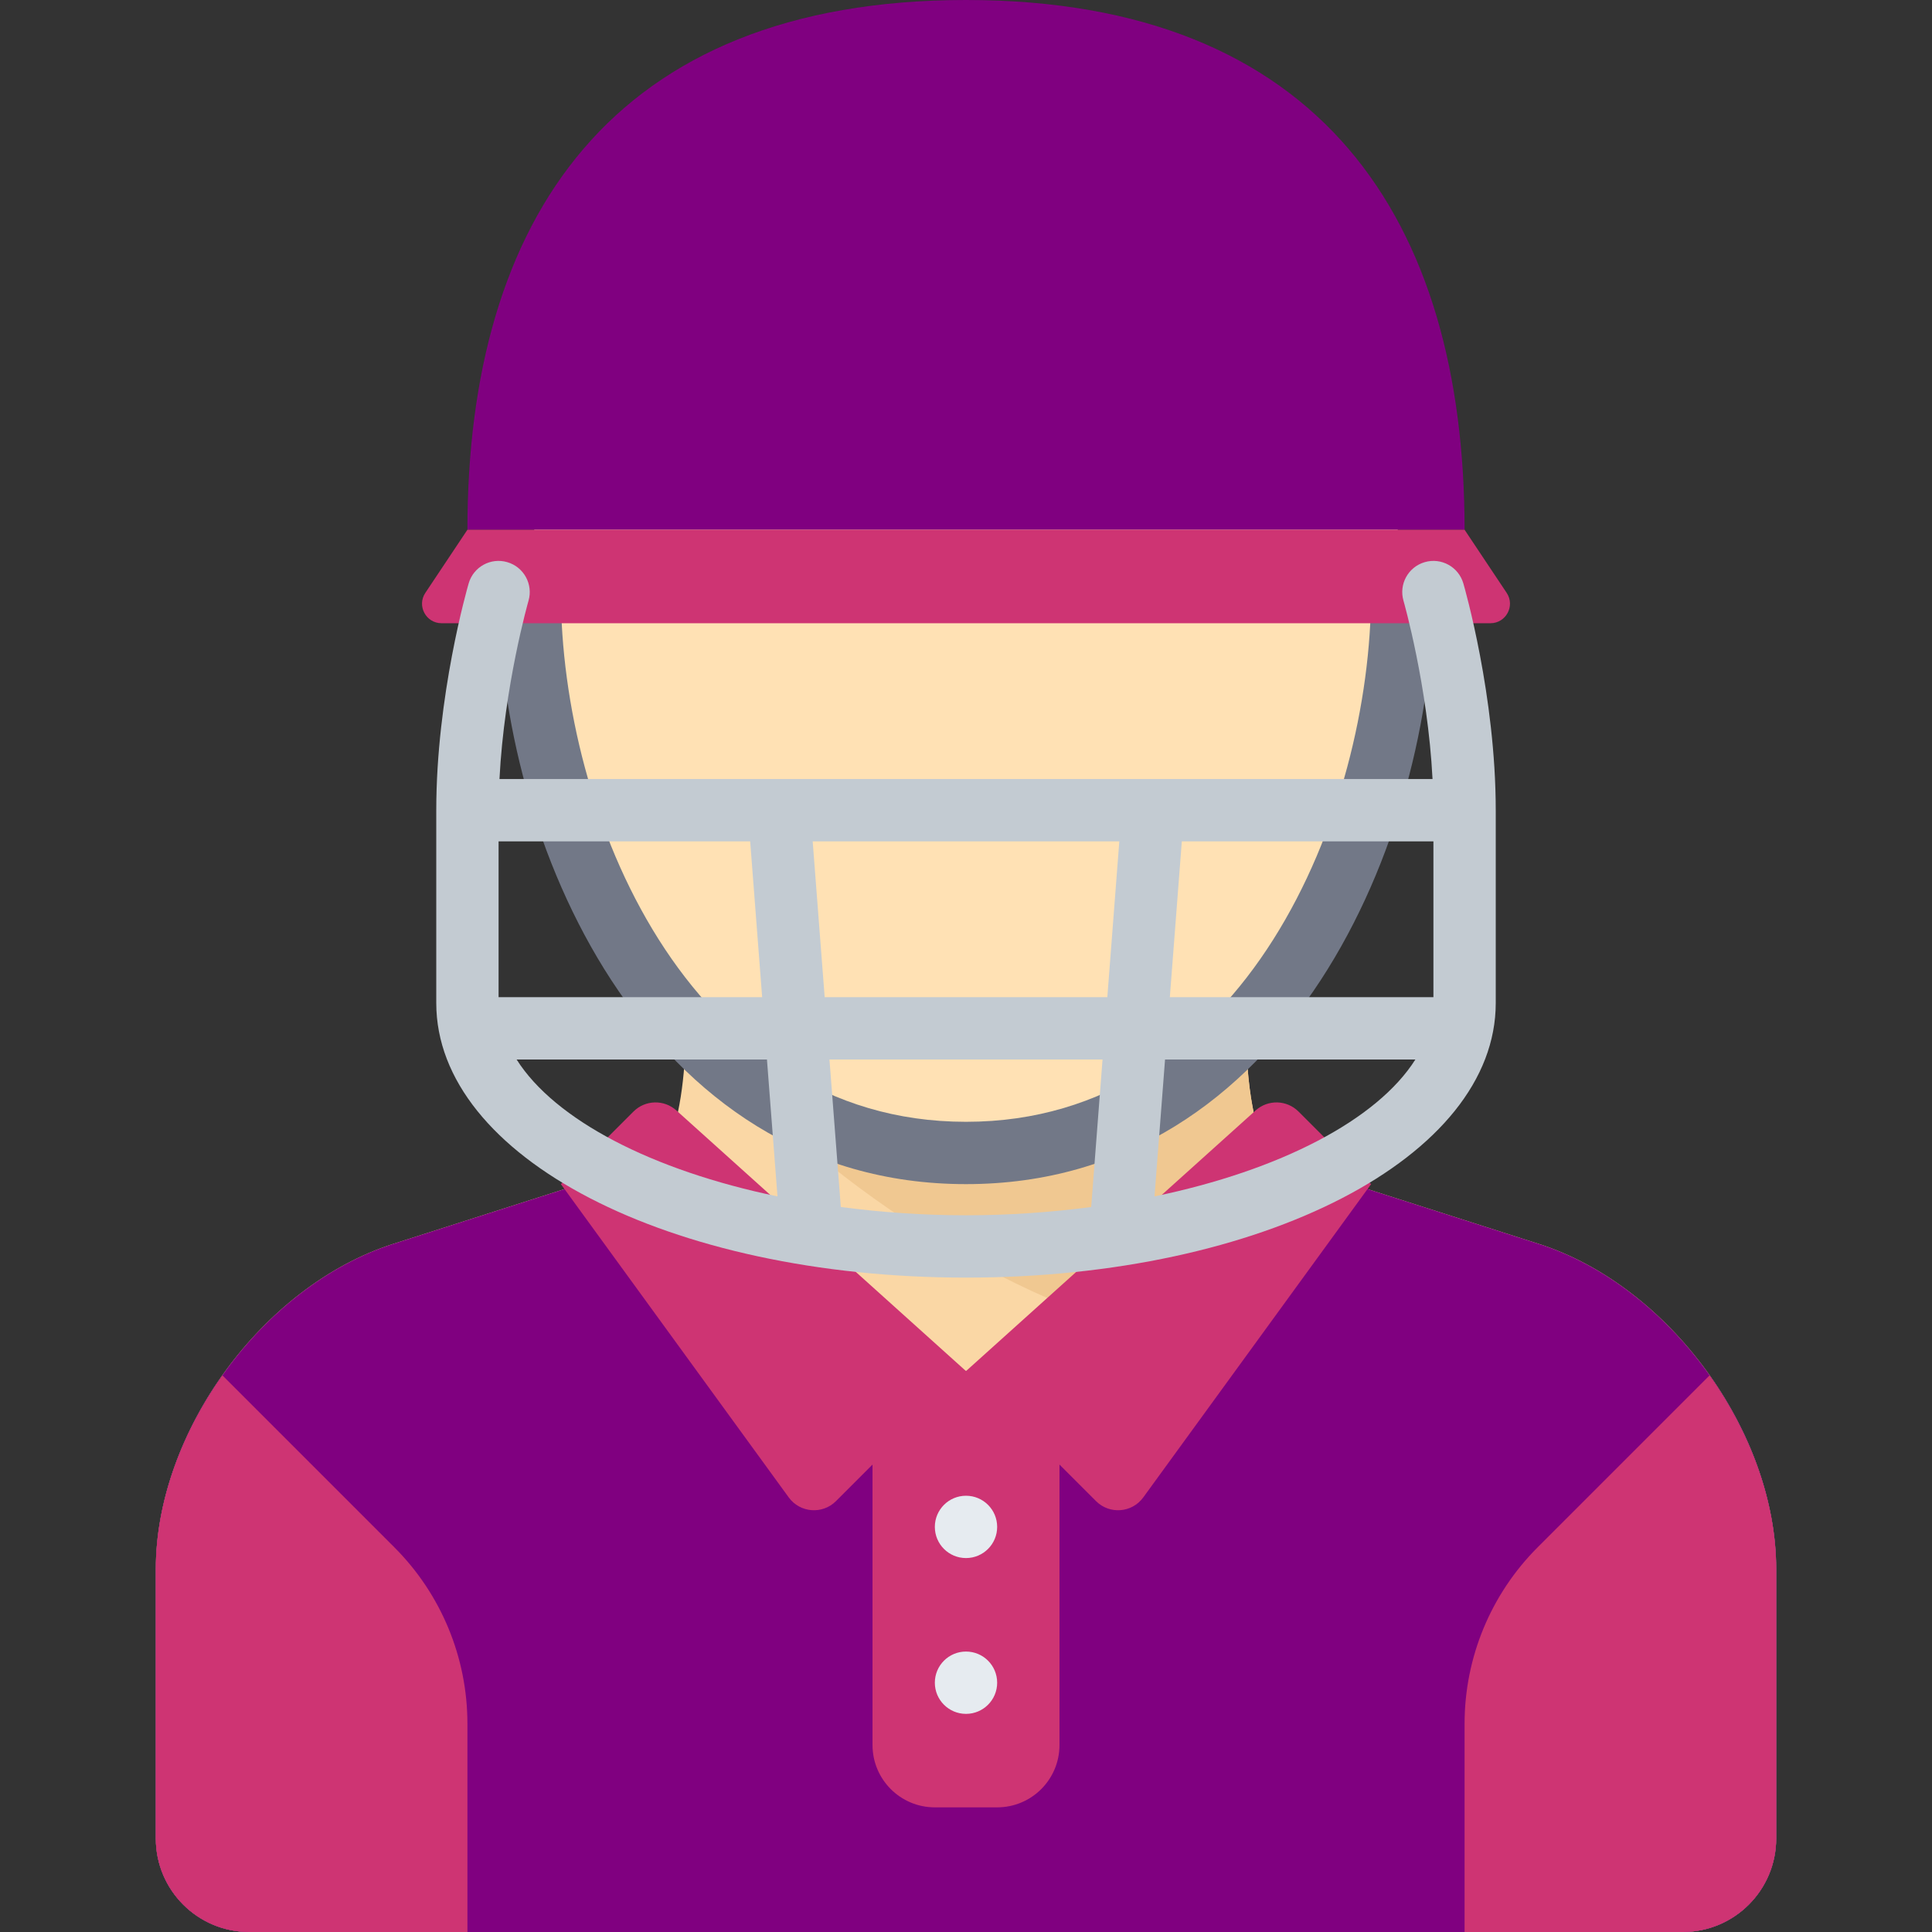 <?xml version="1.0" encoding="iso-8859-1"?>
<!-- Generator: Adobe Illustrator 19.0.0, SVG Export Plug-In . SVG Version: 6.00 Build 0)  -->
<!-- colormain: #800080
colorsub: #CE3473 -->
<svg version="1.1" id="Layer_1" xmlns="http://www.w3.org/2000/svg" xmlns:xlink="http://www.w3.org/1999/xlink" x="0px" y="0px"
	 viewBox="0 0 496 496" style="enable-background:new 0 0 496 496;" xml:space="preserve">
<rect x="0" y="0" width="496" height="496" fill="#333333" stroke="none"/>
<g>
	<path style="fill:#FAD7A5;" d="M395.045,319.339l-50.05-16.016c-3.437,2.628-7.065,5.379-10.84,8.178l1.516-1.698
		C317.781,298.284,320,264,320,256H176c0,8,2,42.284-15.89,53.803l1.092,1.22c-3.544-2.633-6.956-5.222-10.197-7.7l-50.05,16.016
		C67.43,330.067,40,367.644,40,402.844V472c0,13.255,10.745,24,24,24h368c13.255,0,24-10.745,24-24v-69.156
		C456,367.644,428.57,330.067,395.045,319.339z"/>
	<path style="fill:#F0C891;" d="M323.932,293.302C318.984,278.987,320,261.433,320,256H176
		c8.576,24.656,57.118,63.959,101.584,80.798L323.932,293.302z"/>
	<g>
		<path style="fill:#FFE1B4;" d="M360,152c0,64.065-36.889,144-112,144s-112-79.935-112-144s50.144-88,112-88S360,87.935,360,152z"
			/>
	</g>
	<g>
		<path style="fill:#800080" d="M40,472v-69.156c0-35.2,27.43-72.777,60.955-83.505l50.05-16.016C177.933,323.913,248,352,248,352
			s70.067-28.087,96.995-48.677l50.05,16.016C428.57,330.067,456,367.644,456,402.844V472c0,13.255-10.745,24-24,24H64
			C50.745,496,40,485.255,40,472z"/>
	</g>
	<g>
		<path style="fill:#CE3473;" d="M256,464h-16c-8.837,0-16-7.163-16-16v-96h48v96C272,456.837,264.837,464,256,464z"/>
	</g>
	<g>
		<path style="fill:#CE3473;" d="M248,352l-33.38,33.38c-3.476,3.476-9.235,3.024-12.127-0.951L144,304l18.633-18.633
			c3.009-3.009,7.846-3.136,11.009-0.289L248,352z"/>
	</g>
	<g>
		<path style="fill:#CE3473;" d="M248,352l33.38,33.38c3.476,3.476,9.235,3.024,12.127-0.951L352,304l-18.633-18.633
			c-3.009-3.009-7.846-3.136-11.009-0.289L248,352z"/>
	</g>
	<g>
		<circle style="fill:#E6EBF0;" cx="248" cy="432" r="8"/>
	</g>
	<g>
		<circle style="fill:#E6EBF0;" cx="248" cy="392" r="8"/>
	</g>
	<g>
		<path style="fill:#CE3473;" d="M101.255,397.255l-44.154-44.154C46.545,368,40,385.693,40,402.844V472c0,13.255,10.745,24,24,24
			h56v-53.49C120,425.536,113.257,409.257,101.255,397.255z"/>
	</g>
	<g>
		<path style="fill:#CE3473;" d="M394.745,397.255l44.154-44.154C449.455,368,456,385.693,456,402.844V472c0,13.255-10.745,24-24,24
			h-56v-53.49C376,425.536,382.743,409.257,394.745,397.255z"/>
	</g>
	<path style="fill:#727887;" d="M248,288c-71.734,0-104-79.531-104-136h-16c0,63.117,37.23,152,120,152s120-88.883,120-152h-16
		C352,208.469,319.734,288,248,288z"/>
	<g>
		<path style="fill:#800080" d="M248,0c-91.127,0-128,56.471-128,136h256C376,56.471,339.127,0,248,0z"/>
	</g>
	<g>
		<path style="fill:#CE3473;" d="M120,136l-10.806,16.209c-2.22,3.33,0.167,7.791,4.17,7.791h269.272c4.003,0,6.39-4.461,4.17-7.791
			L376,136H120z"/>
	</g>
	<g>
		<path style="fill:#C3CBD2;" d="M375.68,149.766c-1.234-4.238-5.668-6.684-9.91-5.445c-4.242,1.23-6.684,5.668-5.453,9.91
			c0.07,0.239,6.228,21.796,7.455,45.77H128.229c1.228-23.974,7.385-45.53,7.455-45.77c1.23-4.242-1.211-8.68-5.453-9.91
			c-4.254-1.242-8.68,1.207-9.91,5.445c-0.34,1.168-8.32,28.93-8.32,58.234v49.5c0,39.531,59.738,70.5,136,70.5s136-30.969,136-70.5
			V208C384,178.695,376.02,150.934,375.68,149.766z M128,256v-40h64.591l3.077,40H128z M132.628,272h64.271l2.704,35.147
			C167.471,300.493,142.462,287.549,132.628,272z M280.14,309.873C269.855,311.224,259.094,312,248,312s-21.855-0.776-32.14-2.127
			L212.947,272h70.105L280.14,309.873z M284.284,256h-72.567l-3.077-40h78.721L284.284,256z M296.397,307.147L299.101,272h64.271
			C353.538,287.549,328.529,300.493,296.397,307.147z M368,256h-67.668l3.077-40H368V256z"/>
	</g>
</g>
<g>
</g>
<g>
</g>
<g>
</g>
<g>
</g>
<g>
</g>
<g>
</g>
<g>
</g>
<g>
</g>
<g>
</g>
<g>
</g>
<g>
</g>
<g>
</g>
<g>
</g>
<g>
</g>
<g>
</g>
</svg>
